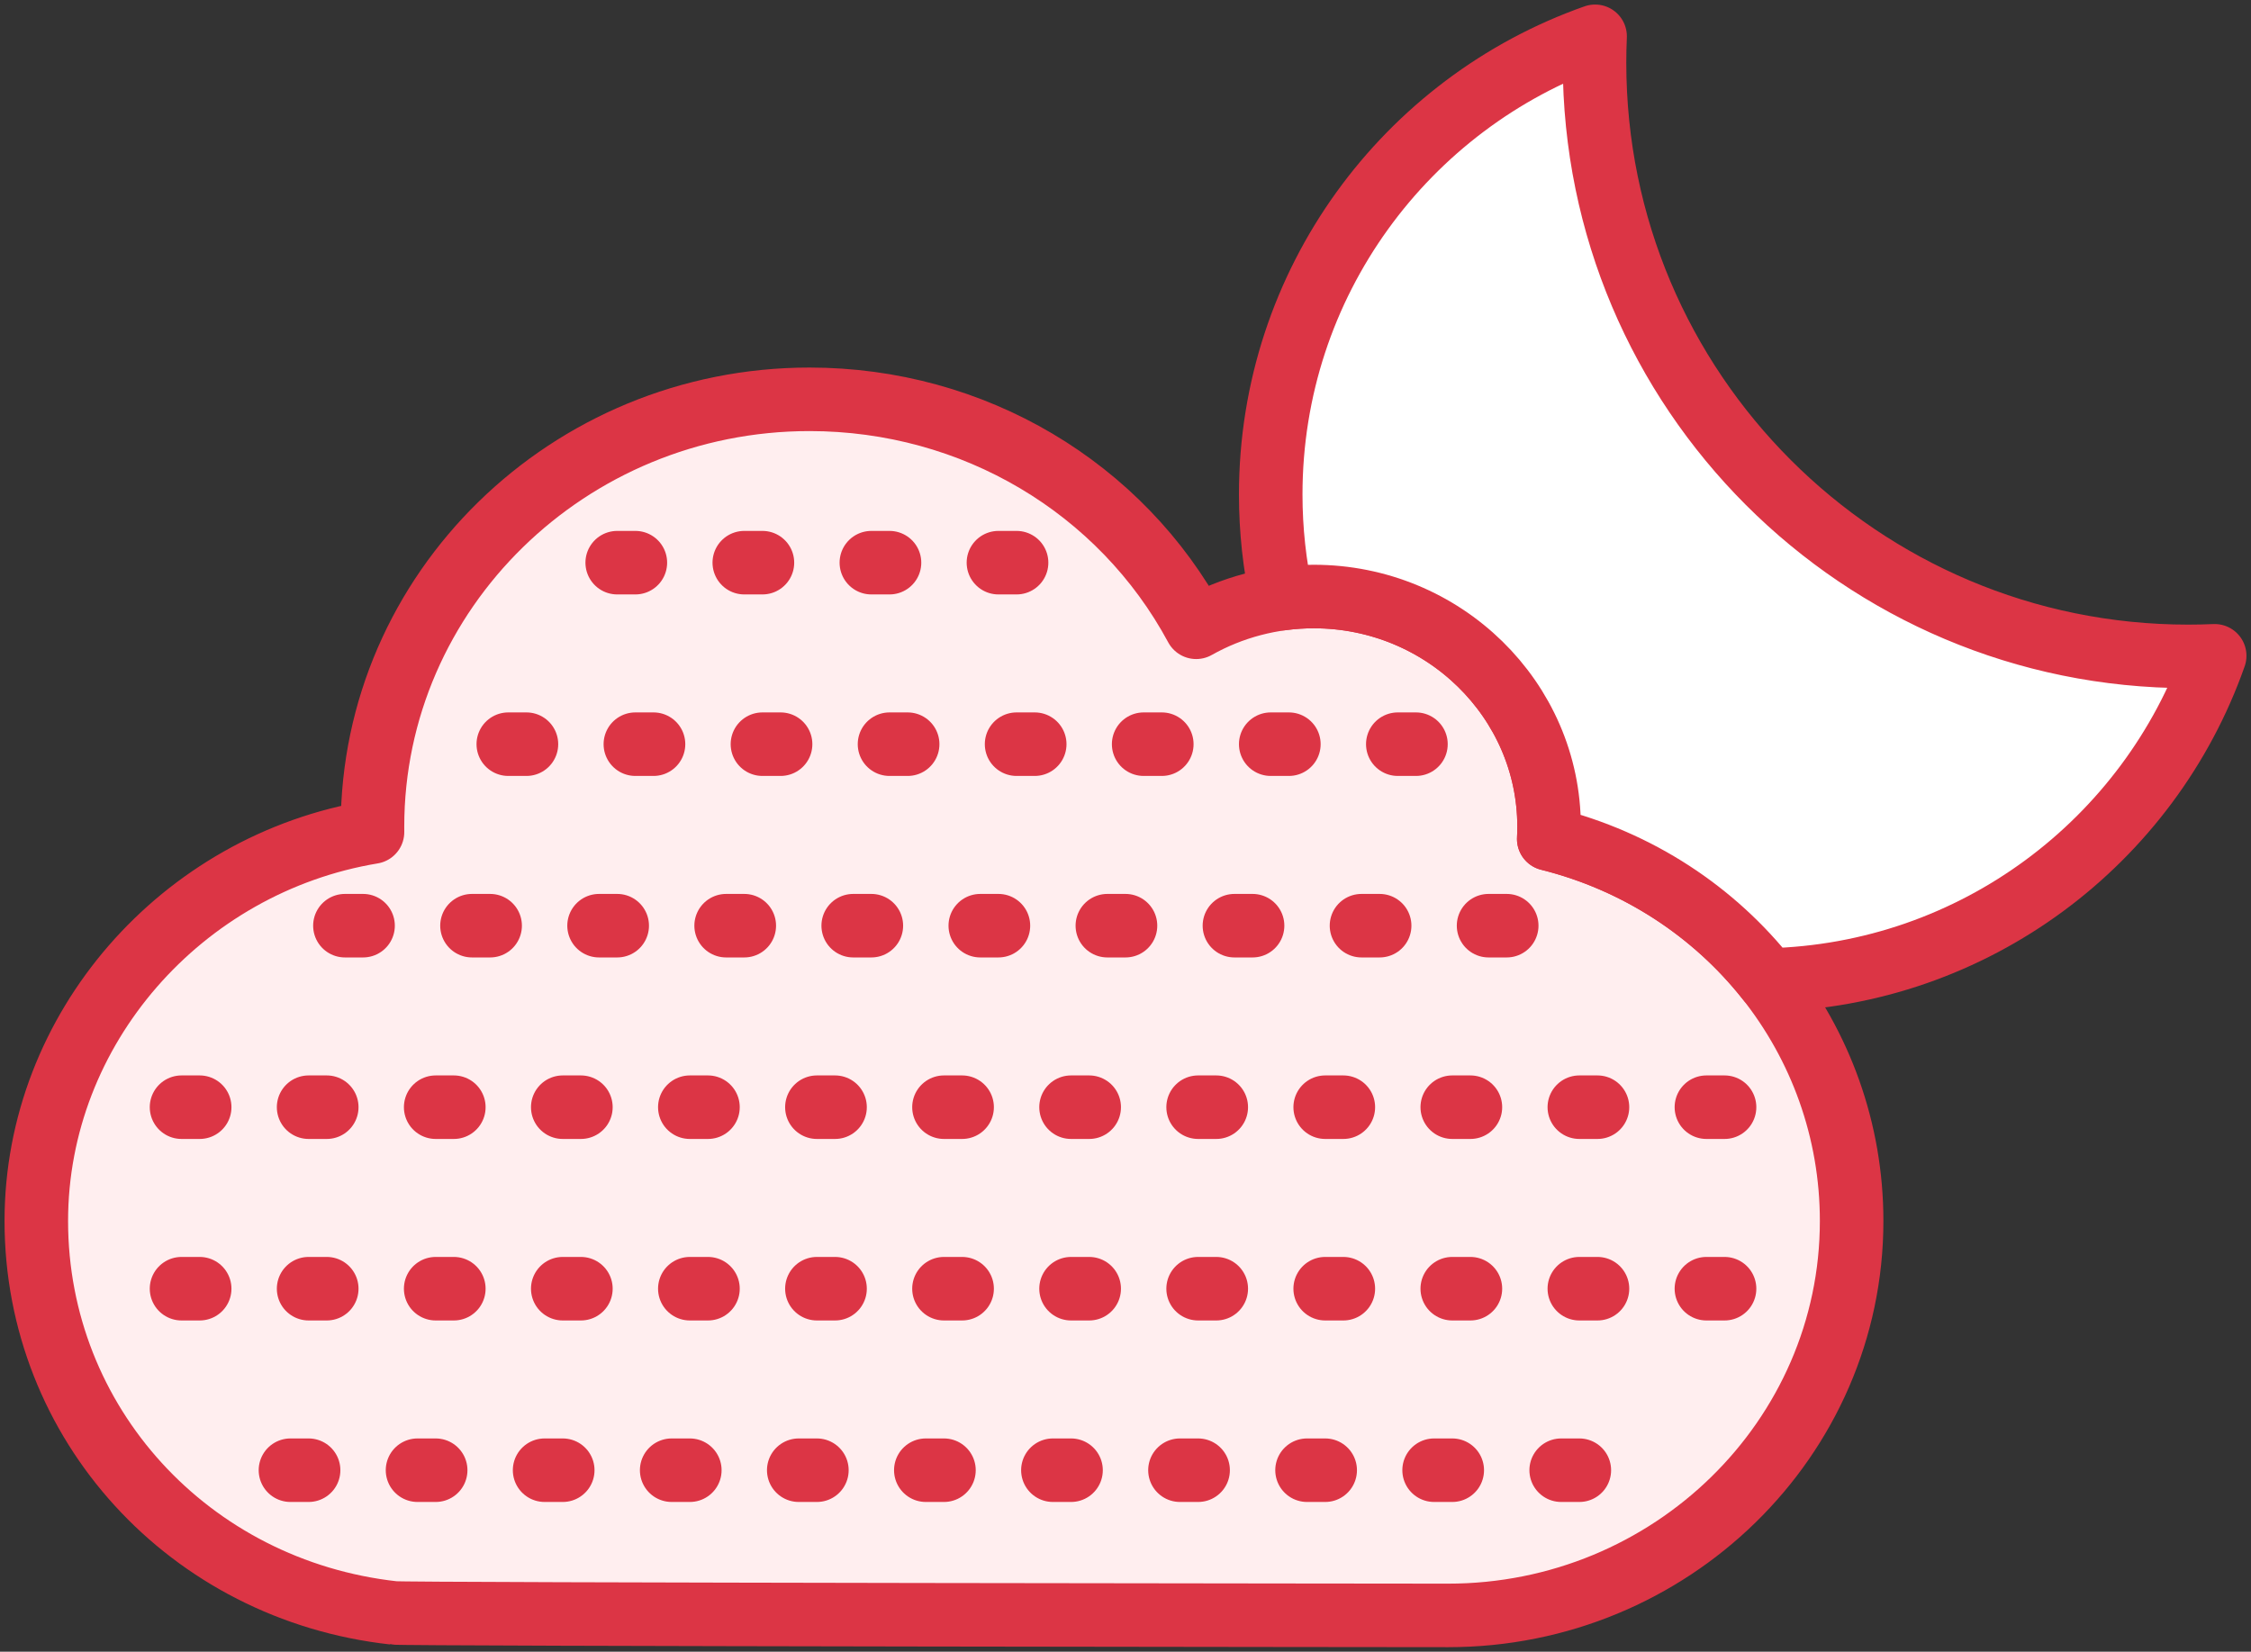 <?xml version="1.0" encoding="UTF-8"?>
<svg width="124px" height="91px" viewBox="0 0 124 91" version="1.1" xmlns="http://www.w3.org/2000/svg" xmlns:xlink="http://www.w3.org/1999/xlink">
    <rect x="0" y="0" width="124" height="91" fill="#333333" stroke="none"/>
    <!-- Generator: Sketch 46.2 (44496) - http://www.bohemiancoding.com/sketch -->
    <title>weather-15</title>
    <desc>Created with Sketch.</desc>
    <defs></defs>
    <g id="ALL" stroke="none" stroke-width="1" fill="none" fill-rule="evenodd" stroke-linecap="round" stroke-linejoin="round">
        <g id="Primary" transform="translate(-198, -3868)" stroke="#DC3545" stroke-width="3.5">
            <g id="Group-15" transform="translate(200, 200)">
                <g id="weather-15" transform="translate(0, 3670)">
                    <path d="M18.519,43.541 C18.519,30.561 29.319,20 42.593,20 C51.622,20 59.756,24.862 63.894,32.56 C65.852,31.457 68.085,30.865 70.37,30.865 C77.517,30.865 83.333,36.553 83.333,43.541 C83.333,43.767 83.328,43.993 83.315,44.22 C93.083,46.655 100,55.249 100,65.27 C100,77.252 90.031,87 77.778,87 C77.778,87 19.894,86.951 19.683,86.861 C8.426,85.615 0,76.421 0,65.27 C0,54.675 8.002,45.585 18.52,43.843 C18.519,43.742 18.519,43.642 18.519,43.541 Z" id="Layer-1" fill="#FFEEEF"></path>
                    <path d="M95.394,51.993 C106.778,51.726 116.403,44.349 120,34.131 C119.515,34.152 119.028,34.163 118.538,34.163 C100.478,34.163 85.837,19.522 85.837,1.462 C85.837,0.972 85.848,0.485 85.869,4.01087163e-10 C75.461,3.664 68,13.583 68,25.244 C68,27.214 68.213,29.133 68.617,30.982 C69.195,30.904 69.781,30.865 70.37,30.865 C77.517,30.865 83.333,36.553 83.333,43.541 C83.333,43.767 83.328,43.993 83.315,44.22 C88.239,45.447 92.439,48.241 95.394,51.993 L95.394,51.993 Z" id="Layer-2" fill="#FFFFFF"></path>
                    <path d="M26,39 L78,39" id="Layer-3" stroke-dasharray="1,6"></path>
                    <path d="M8,59 L98,59" id="Layer-4" stroke-dasharray="1,6"></path>
                    <path d="M14,79 L86,79" id="Layer-5" stroke-dasharray="1,6"></path>
                    <path d="M32,29 L57,29" id="Layer-6" stroke-dasharray="1,6"></path>
                    <path d="M17,49 L83,49" id="Layer-7" stroke-dasharray="1,6"></path>
                    <path d="M8,69 L98,69" id="Layer-8" stroke-dasharray="1,6"></path>
                </g>
            </g>
        </g>
    </g>
</svg>